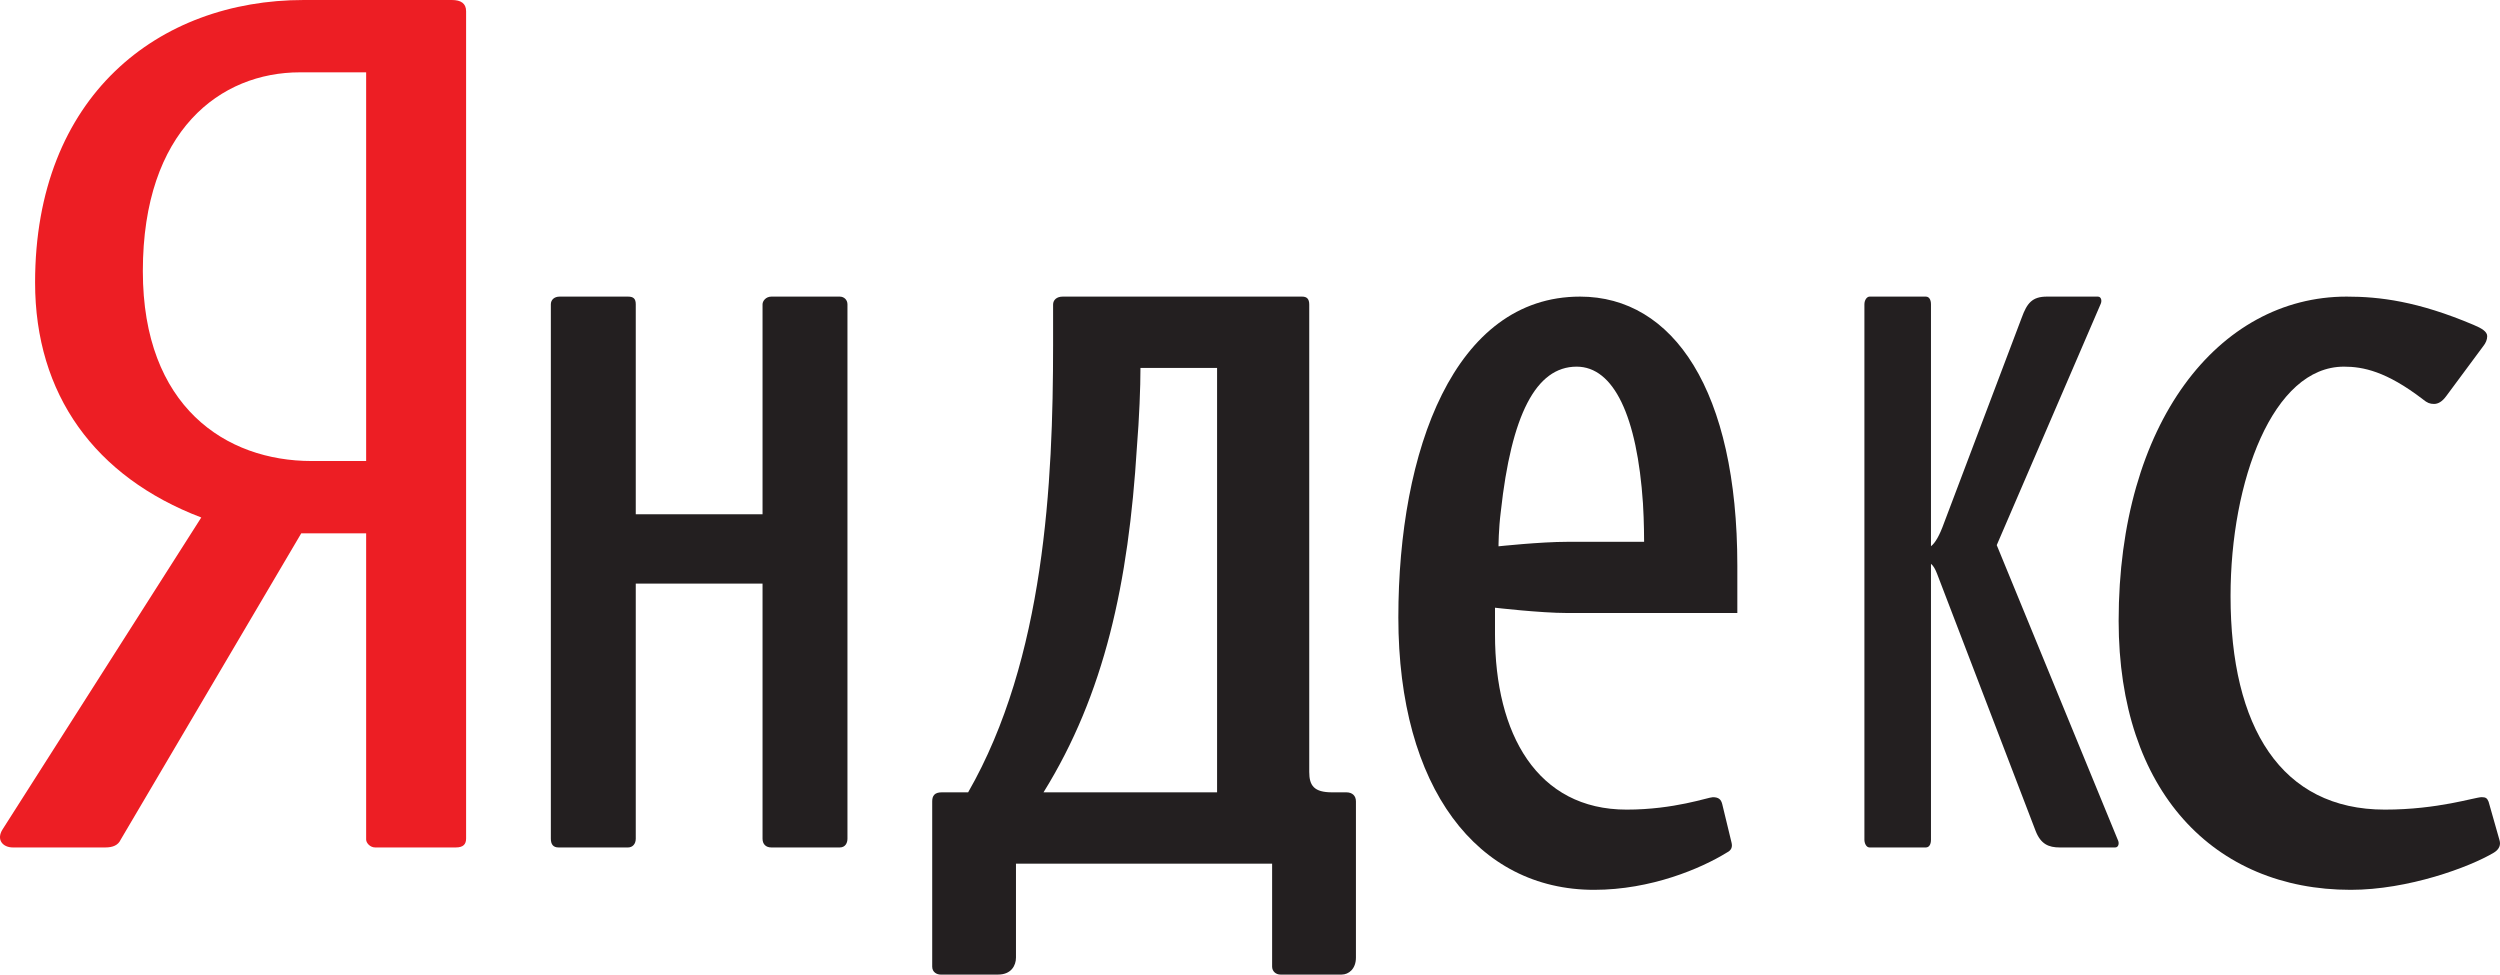 <svg width="59" height="23" viewBox="0 0 59 23" fill="none" xmlns="http://www.w3.org/2000/svg">
<path d="M8.641 10.88H7.354C5.332 10.88 3.371 9.6 3.371 6.4C3.371 3.067 5.209 1.707 7.078 1.707H8.641V10.88ZM10.663 1.19209e-06H7.17C3.738 1.19209e-06 0.828 2.267 0.828 6.667C0.828 9.307 2.237 11.254 4.75 12.213L0.061 19.573C-0.092 19.813 0.061 20 0.306 20H2.482C2.666 20 2.789 19.947 2.85 19.813L7.109 12.587H8.641V19.813C8.641 19.893 8.733 20 8.855 20H10.755C10.939 20 11 19.92 11 19.787V0.266C11 0.08 10.878 1.19209e-06 10.663 1.19209e-06Z" fill="#ED1E24"/>
<path d="M19.818 7H18.204C18.074 7 17.996 7.104 17.996 7.182V12.137H15.004V7.182C15.004 7.052 14.952 7 14.821 7H13.208C13.078 7 13 7.078 13 7.182V19.793C13 19.922 13.052 20 13.182 20H14.821C14.925 20 15.004 19.922 15.004 19.793V13.773H17.996V19.793C17.996 19.922 18.074 20 18.204 20H19.818C19.948 20 20 19.896 20 19.793V7.182C20 7.078 19.922 7 19.818 7Z" fill="#231F20"/>
<path d="M58.988 19.827L58.731 18.921C58.698 18.84 58.666 18.813 58.569 18.813C58.408 18.813 57.539 19.107 56.282 19.107C53.834 19.107 52.641 17.16 52.641 14.067C52.641 11.347 53.64 8.653 55.316 8.653C55.766 8.653 56.315 8.76 57.184 9.427C57.281 9.507 57.345 9.533 57.442 9.533C57.539 9.533 57.635 9.48 57.732 9.347L58.602 8.173C58.666 8.094 58.698 8.014 58.698 7.933C58.698 7.827 58.569 7.747 58.376 7.667C57.055 7.107 56.153 7 55.38 7C52.352 7 50 9.986 50 14.653C50 18.68 52.255 21 55.477 21C56.83 21 58.279 20.467 58.859 20.12C58.988 20.04 59.021 19.933 58.988 19.827Z" fill="#231F20"/>
<path d="M47.123 12.865L49.572 7.182C49.612 7.104 49.592 7 49.51 7H48.306C47.959 7 47.837 7.156 47.714 7.493L45.878 12.346C45.776 12.631 45.673 12.813 45.571 12.891V7.182C45.571 7.078 45.531 7 45.449 7H44.122C44.061 7 44 7.078 44 7.182V19.818C44 19.896 44.041 20 44.122 20H45.449C45.531 20 45.571 19.922 45.571 19.818V13.306C45.633 13.357 45.673 13.435 45.714 13.539L48.041 19.611C48.163 19.922 48.347 20 48.612 20H49.918C50 20 50.021 19.896 49.979 19.818L47.123 12.865Z" fill="#231F20"/>
<path d="M28.723 18.699H24.627C26.068 16.376 26.633 13.758 26.831 10.552C26.887 9.858 26.915 9.137 26.915 8.683H28.723V18.699ZM31.773 18.699H31.435C31.011 18.699 30.898 18.539 30.898 18.218V7.187C30.898 7.053 30.841 7 30.729 7H25.079C24.938 7 24.853 7.08 24.853 7.187V8.148C24.853 11.38 24.656 15.548 22.848 18.699H22.226C22.056 18.699 22 18.78 22 18.913V22.813C22 22.947 22.113 23 22.198 23H23.554C23.864 23 23.977 22.787 23.977 22.599V20.382H30.022V22.813C30.022 22.92 30.107 23 30.22 23H31.661C31.83 23 32 22.866 32 22.599V18.913C32 18.78 31.915 18.699 31.773 18.699Z" fill="#231F20"/>
<path d="M36.987 12.787C36.355 12.787 35.365 12.893 35.365 12.893C35.365 12.893 35.365 12.493 35.42 12.066C35.668 9.8 36.245 8.653 37.208 8.653C38.087 8.653 38.637 9.826 38.774 11.88C38.801 12.306 38.801 12.787 38.801 12.787H36.987ZM37.289 7C34.32 7 33.001 10.627 33.001 14.573C33.001 18.6 34.87 21 37.62 21C38.966 21 40.149 20.494 40.754 20.12C40.863 20.067 40.891 19.987 40.863 19.88L40.644 18.974C40.616 18.867 40.561 18.814 40.423 18.814C40.313 18.814 39.516 19.107 38.389 19.107C36.272 19.107 35.282 17.32 35.282 14.973V14.342C35.282 14.342 36.355 14.467 36.987 14.467H41.001V13.347C41.001 9.213 39.489 7 37.289 7Z" fill="#231F20"/>
</svg>
